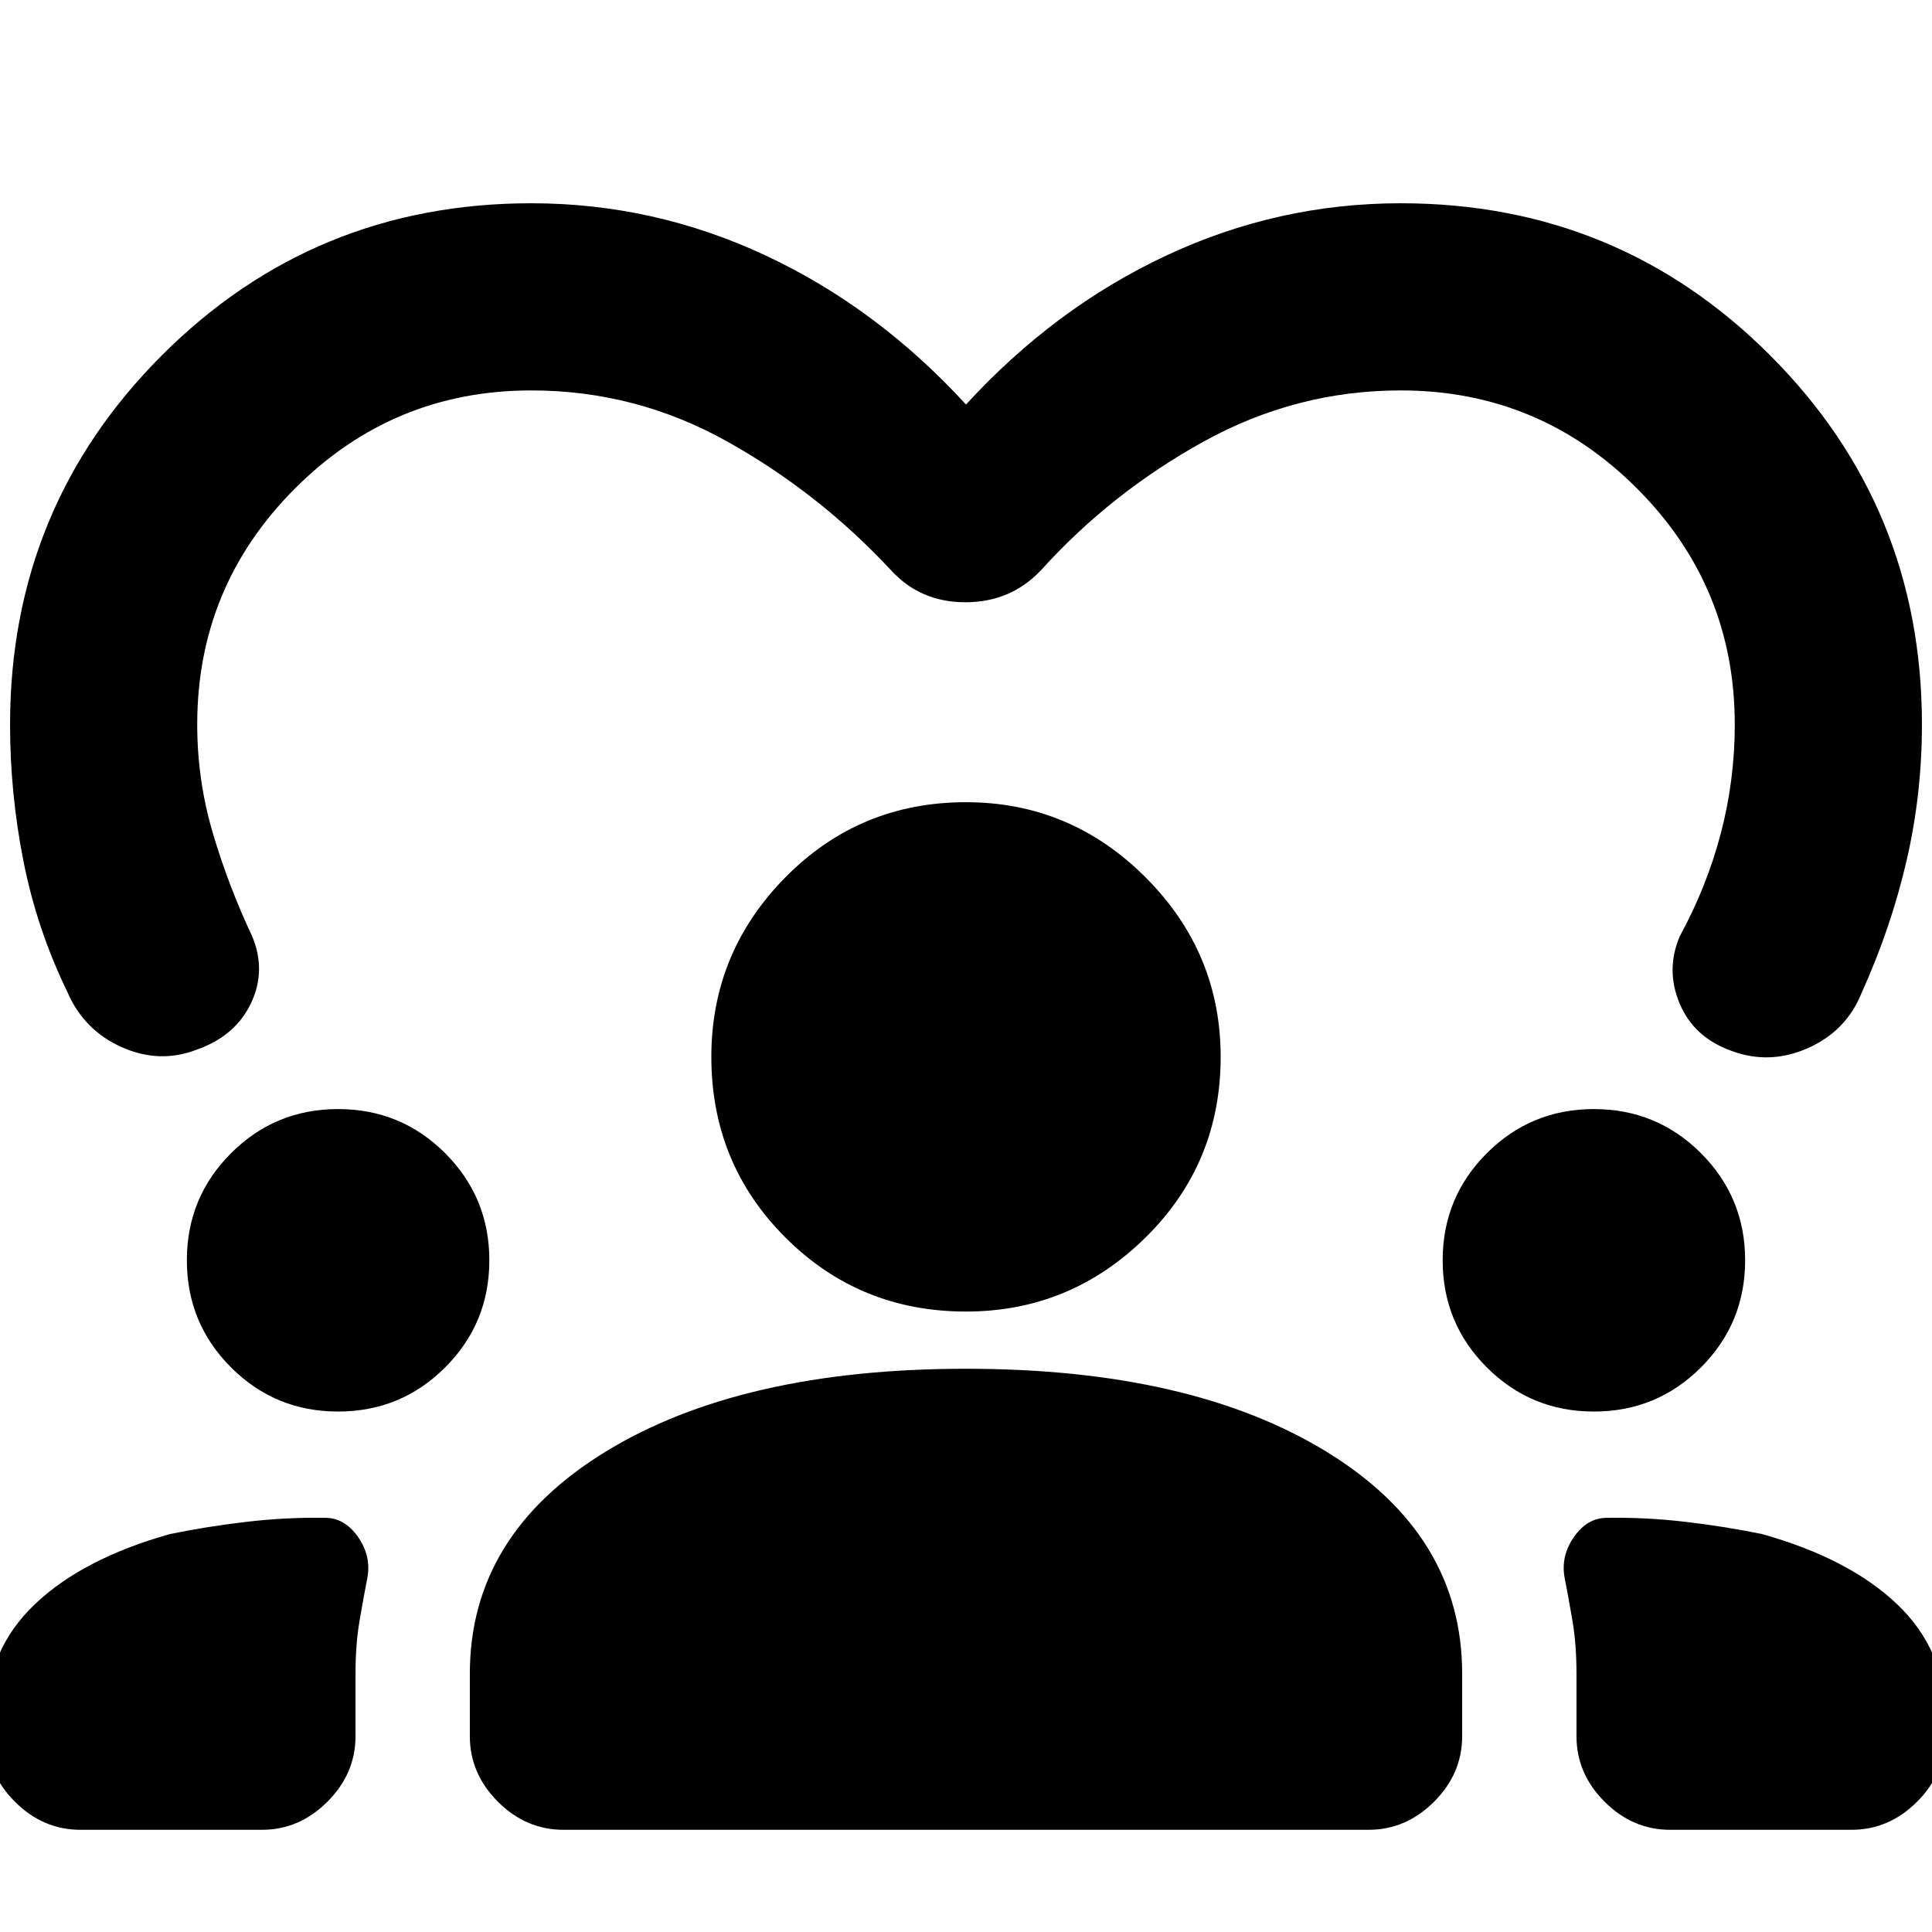 <svg xmlns="http://www.w3.org/2000/svg" height="20" viewBox="0 -960 960 960" width="20"><path d="M39.96-50.78q-18.59 0-32.55-13.96Q-6.54-78.69-6.54-97.28v-10.04q0-32.83 23.88-55.56 23.88-22.73 67.14-34.86 18.15-3.74 37.85-6.05 19.69-2.32 38.97-2.01 9.83-.13 16.56 9.44 6.73 9.58 4.66 20.47-1.87 9.5-3.87 21.28-2 11.79-2 26.29v31.04q0 18.59-13.96 32.54-13.95 13.96-32.54 13.96H39.96Zm240 0q-18.59 0-32.55-13.96-13.95-13.95-13.95-32.54v-31.04q0-68.96 67.29-110.25 67.29-41.3 179.25-41.3t179.25 41.3q67.29 41.29 67.29 110.25v31.04q0 18.59-13.95 32.54-13.96 13.96-32.55 13.96H279.96Zm549.89 0q-18.59 0-32.54-13.96-13.96-13.95-13.96-32.54v-31.04q0-14.5-2-26.29-2-11.78-3.87-21.28-2.07-10.89 4.66-20.47 6.73-9.57 16.56-9.44 19.28-.31 38.97 2.01 19.7 2.31 37.85 6.05 43.26 12.13 67.14 34.86 23.88 22.73 23.88 55.56v10.04q0 18.59-13.95 32.54-13.96 13.96-32.55 13.96h-90.19ZM168-258.61q-31.26 0-53.21-21.94-21.94-21.95-21.94-53.21t21.94-53.21q21.95-21.94 53.21-21.94t53.21 21.94q21.94 21.95 21.94 53.21t-21.94 53.21q-21.95 21.94-53.21 21.94Zm624 0q-31.26 0-53.21-21.94-21.94-21.95-21.94-53.21t21.94-53.21q21.95-21.94 53.21-21.94t53.21 21.94q21.94 21.95 21.94 53.21t-21.94 53.21q-21.95 21.94-53.21 21.94ZM480-308.3q-52.96 0-89.75-36.8-36.79-36.79-36.79-89.75 0-51.89 36.79-89.21 36.79-37.33 89.75-37.33 51.89 0 89.22 37.33 37.32 37.32 37.32 89.21 0 52.96-37.32 89.75-37.33 36.8-89.22 36.8Zm0-450.7q44.07-48.07 99.53-74.03Q635-859 696-859q108 0 183.5 75.5T955-600q0 34.87-7.72 68.02-7.71 33.15-22.15 65.09-7.56 19.09-26.65 27.63t-38.18 1.41q-18.65-6.69-25.69-23.5-7.05-16.8.08-33.45 13.44-24.68 20.37-51.1Q862-572.33 862-600q0-68.7-48.65-117.35Q764.7-766 696-766q-51.98 0-98 25.45-46.02 25.44-80.76 63.92-15.09 15.89-37.52 15.89-22.44 0-36.96-15.89-35.8-38.48-81.29-63.92Q315.98-766 264-766q-68.7 0-117.35 48.65Q98-668.7 98-600q0 27.67 7.72 53.85 7.72 26.17 19.59 51.41 7.13 17.15-.67 33.39-7.79 16.24-26.94 22.94-18.59 7.13-37.4-1.35-18.8-8.48-26.93-27.57-15-30.93-21.69-64.62Q5-565.63 5-600q0-108 75.5-183.5T264-859q61 0 116.47 25.97Q435.93-807.07 480-759Z"/></svg>